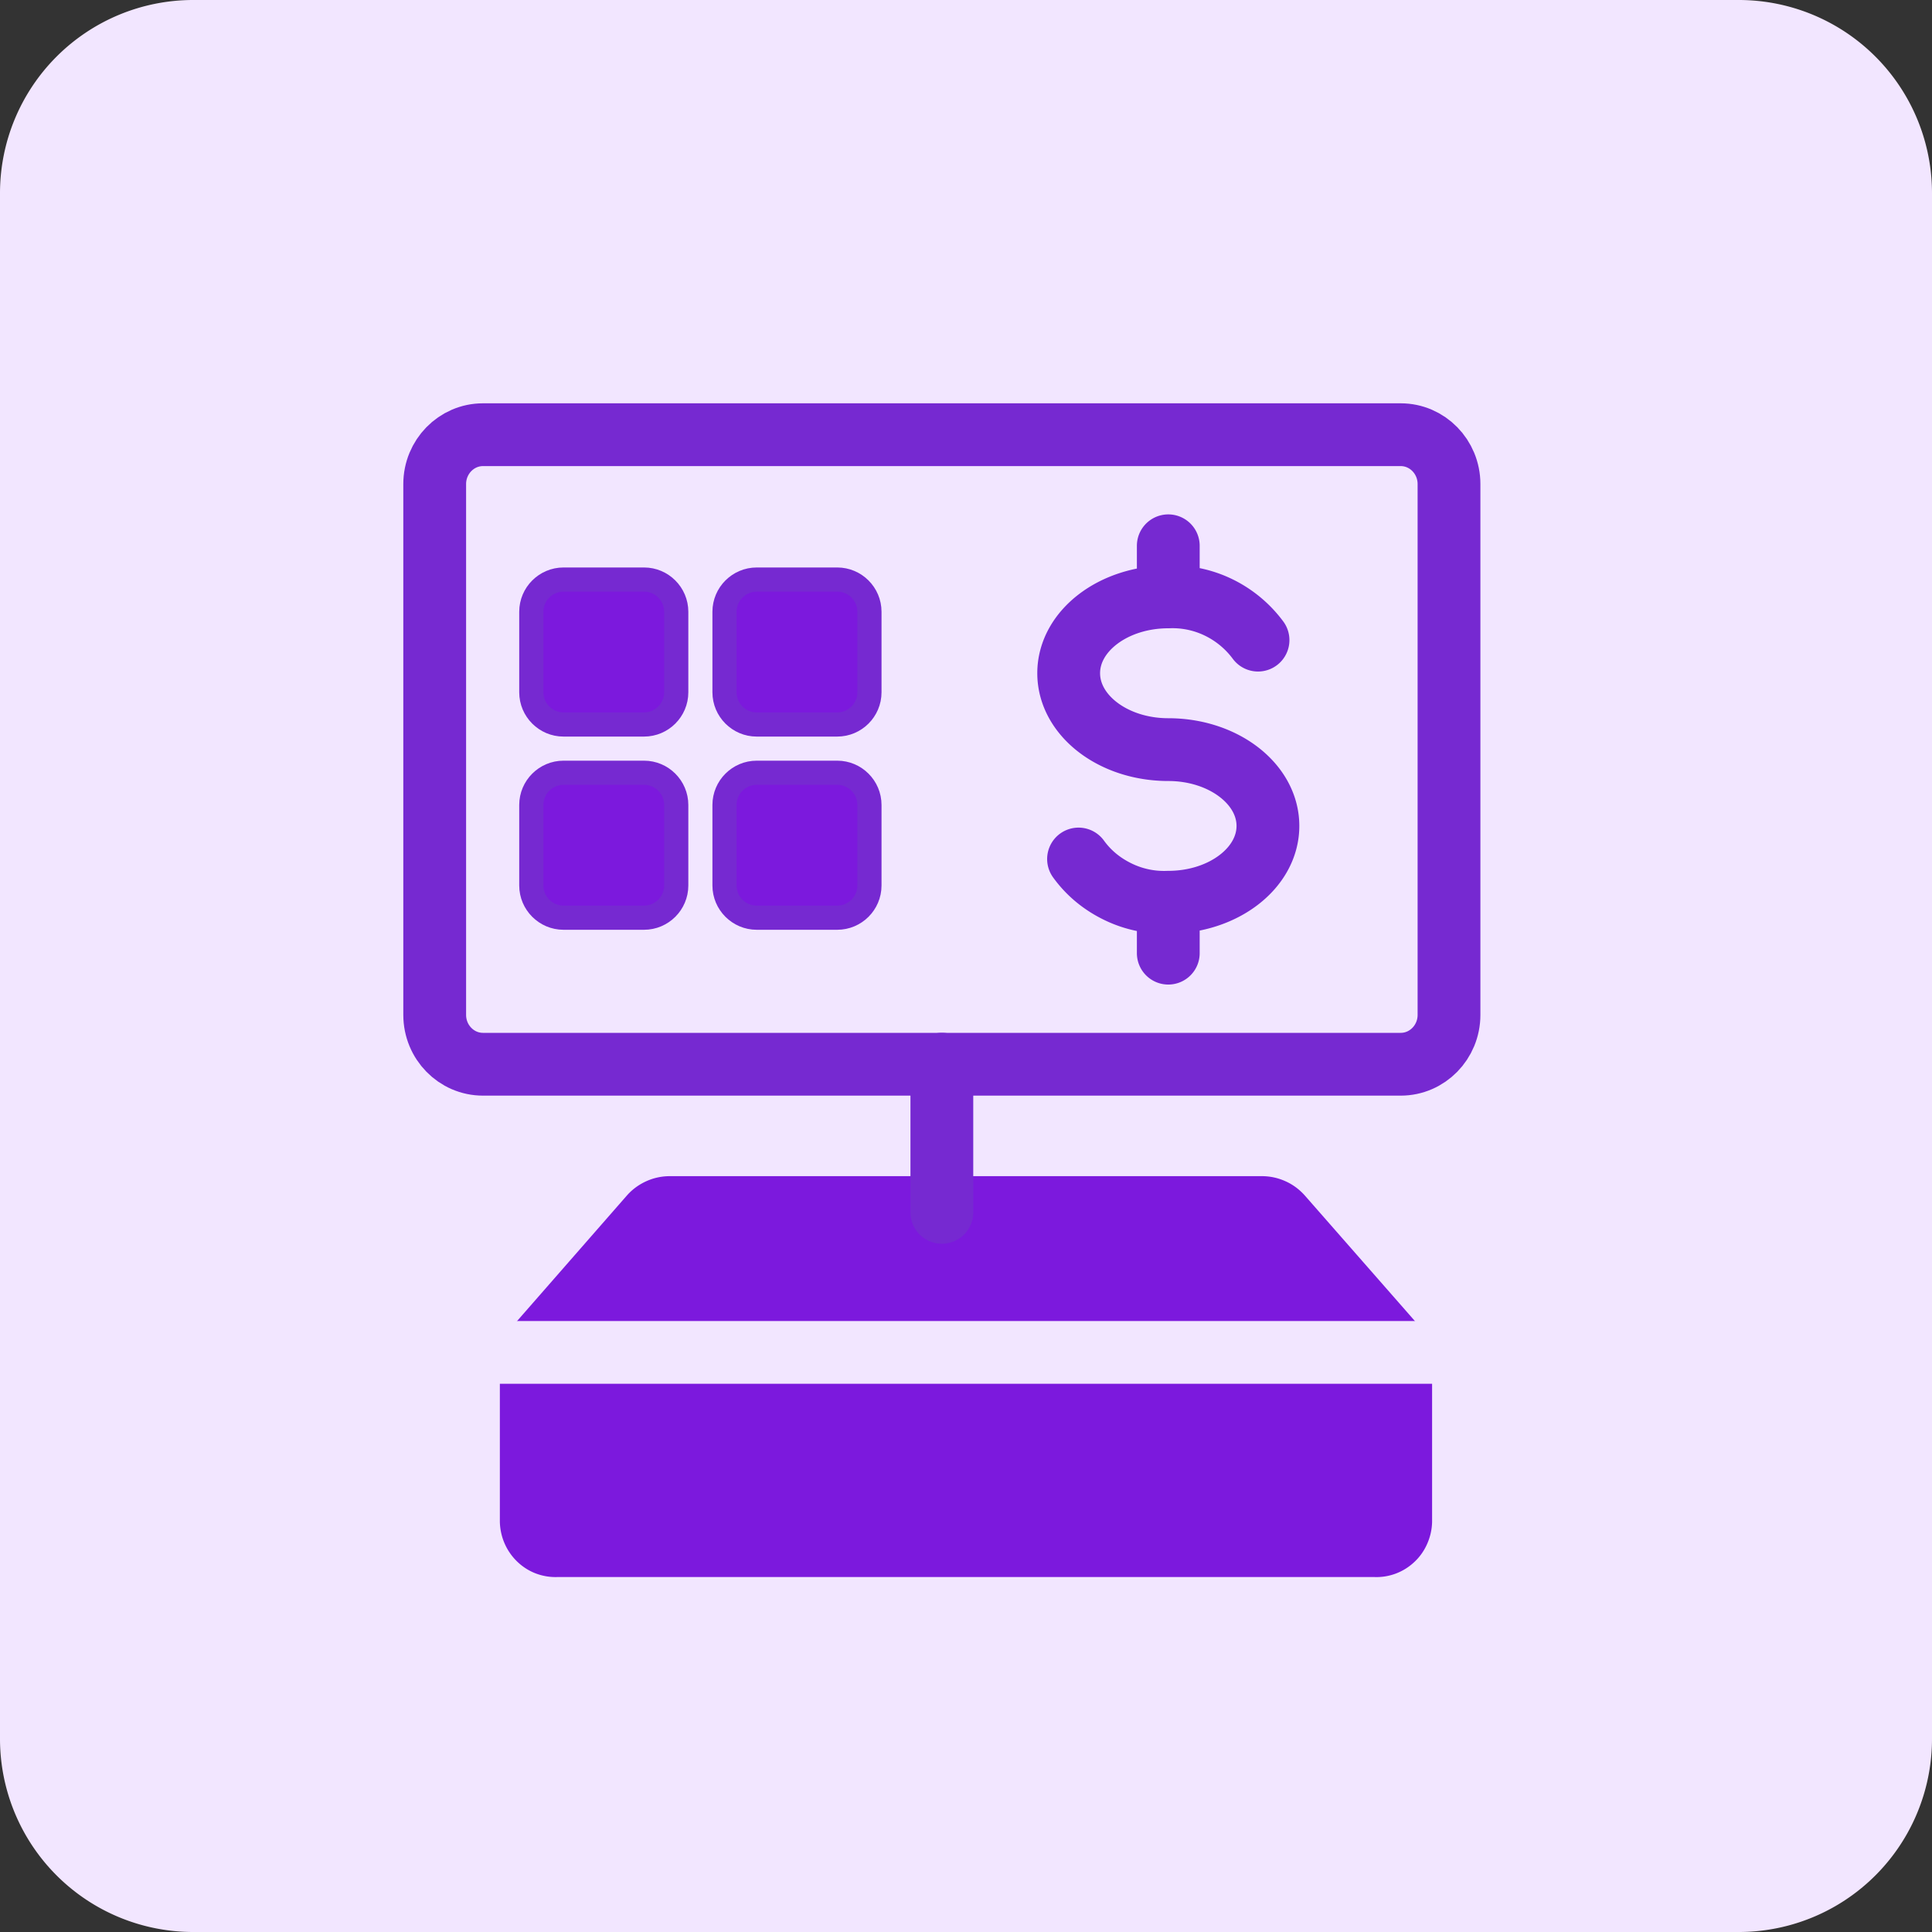 <svg xmlns="http://www.w3.org/2000/svg" xmlns:xlink="http://www.w3.org/1999/xlink" width="40" height="40" fill="none" xmlns:v="https://vecta.io/nano"><rect width="100%" height="100%" fill="#333333" stroke="none"/><path d="M36 0H4a4 4 0 0 0-4 4v32a4 4 0 0 0 4 4h32a4 4 0 0 0 4-4V4a4 4 0 0 0-4-4z" fill="#f2e6ff"/><path d="M28.878 27.86c.078.087.12.2.122.32v3.32c-.002.07-.018.136-.046.2s-.067.12-.116.165a.5.5 0 0 1-.169.106c-.062.023-.13.034-.195.03h-16.95c-.066.003-.132-.007-.195-.03s-.12-.06-.168-.106a.52.52 0 0 1-.116-.165c-.028-.062-.043-.13-.046-.198v-3.32a.48.48 0 0 1 .122-.319l2.346-2.682c.05-.057.113-.102.182-.133a.53.53 0 0 1 .218-.047h12.26a.53.53 0 0 1 .218.047c.07.03.13.076.182.133l2.35 2.68z" fill="#7c19dd" stroke="#7c19dd" stroke-width="1.3" stroke-linejoin="round"/><path fill-rule="evenodd" d="M7.35 28a.65.65 0 0 1 .65-.65h23a.65.65 0 0 1 0 1.3H8a.65.65 0 0 1-.65-.65z" fill="#f2e6ff"/><g stroke-width="1.3" stroke-linejoin="round" stroke="#7629d1"><path d="M19.5 22.033V25.1m2.83-7.315c.217.3.498.524.822.68a2.18 2.18 0 0 0 1.036.215c1.14 0 2.063-.708 2.063-1.58s-.924-1.58-2.063-1.58-2.062-.708-2.062-1.582.924-1.58 2.062-1.58a2.18 2.18 0 0 1 1.036.215 2.23 2.23 0 0 1 .822.68m-1.858 5.427v1.054m0-8.434v1.054" stroke-linecap="round"/><path d="M29 9H10c-.552 0-1 .458-1 1.022v10.99c0 .565.448 1.022 1 1.022h19c.552 0 1-.458 1-1.022v-10.99C30 9.458 29.552 9 29 9z"/></g><g fill="#7c19dd" stroke-width=".5"><use xlink:href="#B" stroke="#7629d1"/><use xlink:href="#B" y="4" stroke="#7629d1"/><use xlink:href="#B" x="-4" y="4" stroke="#7629d1"/><use xlink:href="#B" x="-4" stroke="#7629d1"/></g><defs ><path id="B" d="M15 14.333v-1.667c0-.368.3-.667.667-.667h1.667c.368 0 .667.3.667.667v1.667c0 .368-.3.667-.667.667h-1.667c-.368 0-.667-.3-.667-.667z"/></defs></svg>